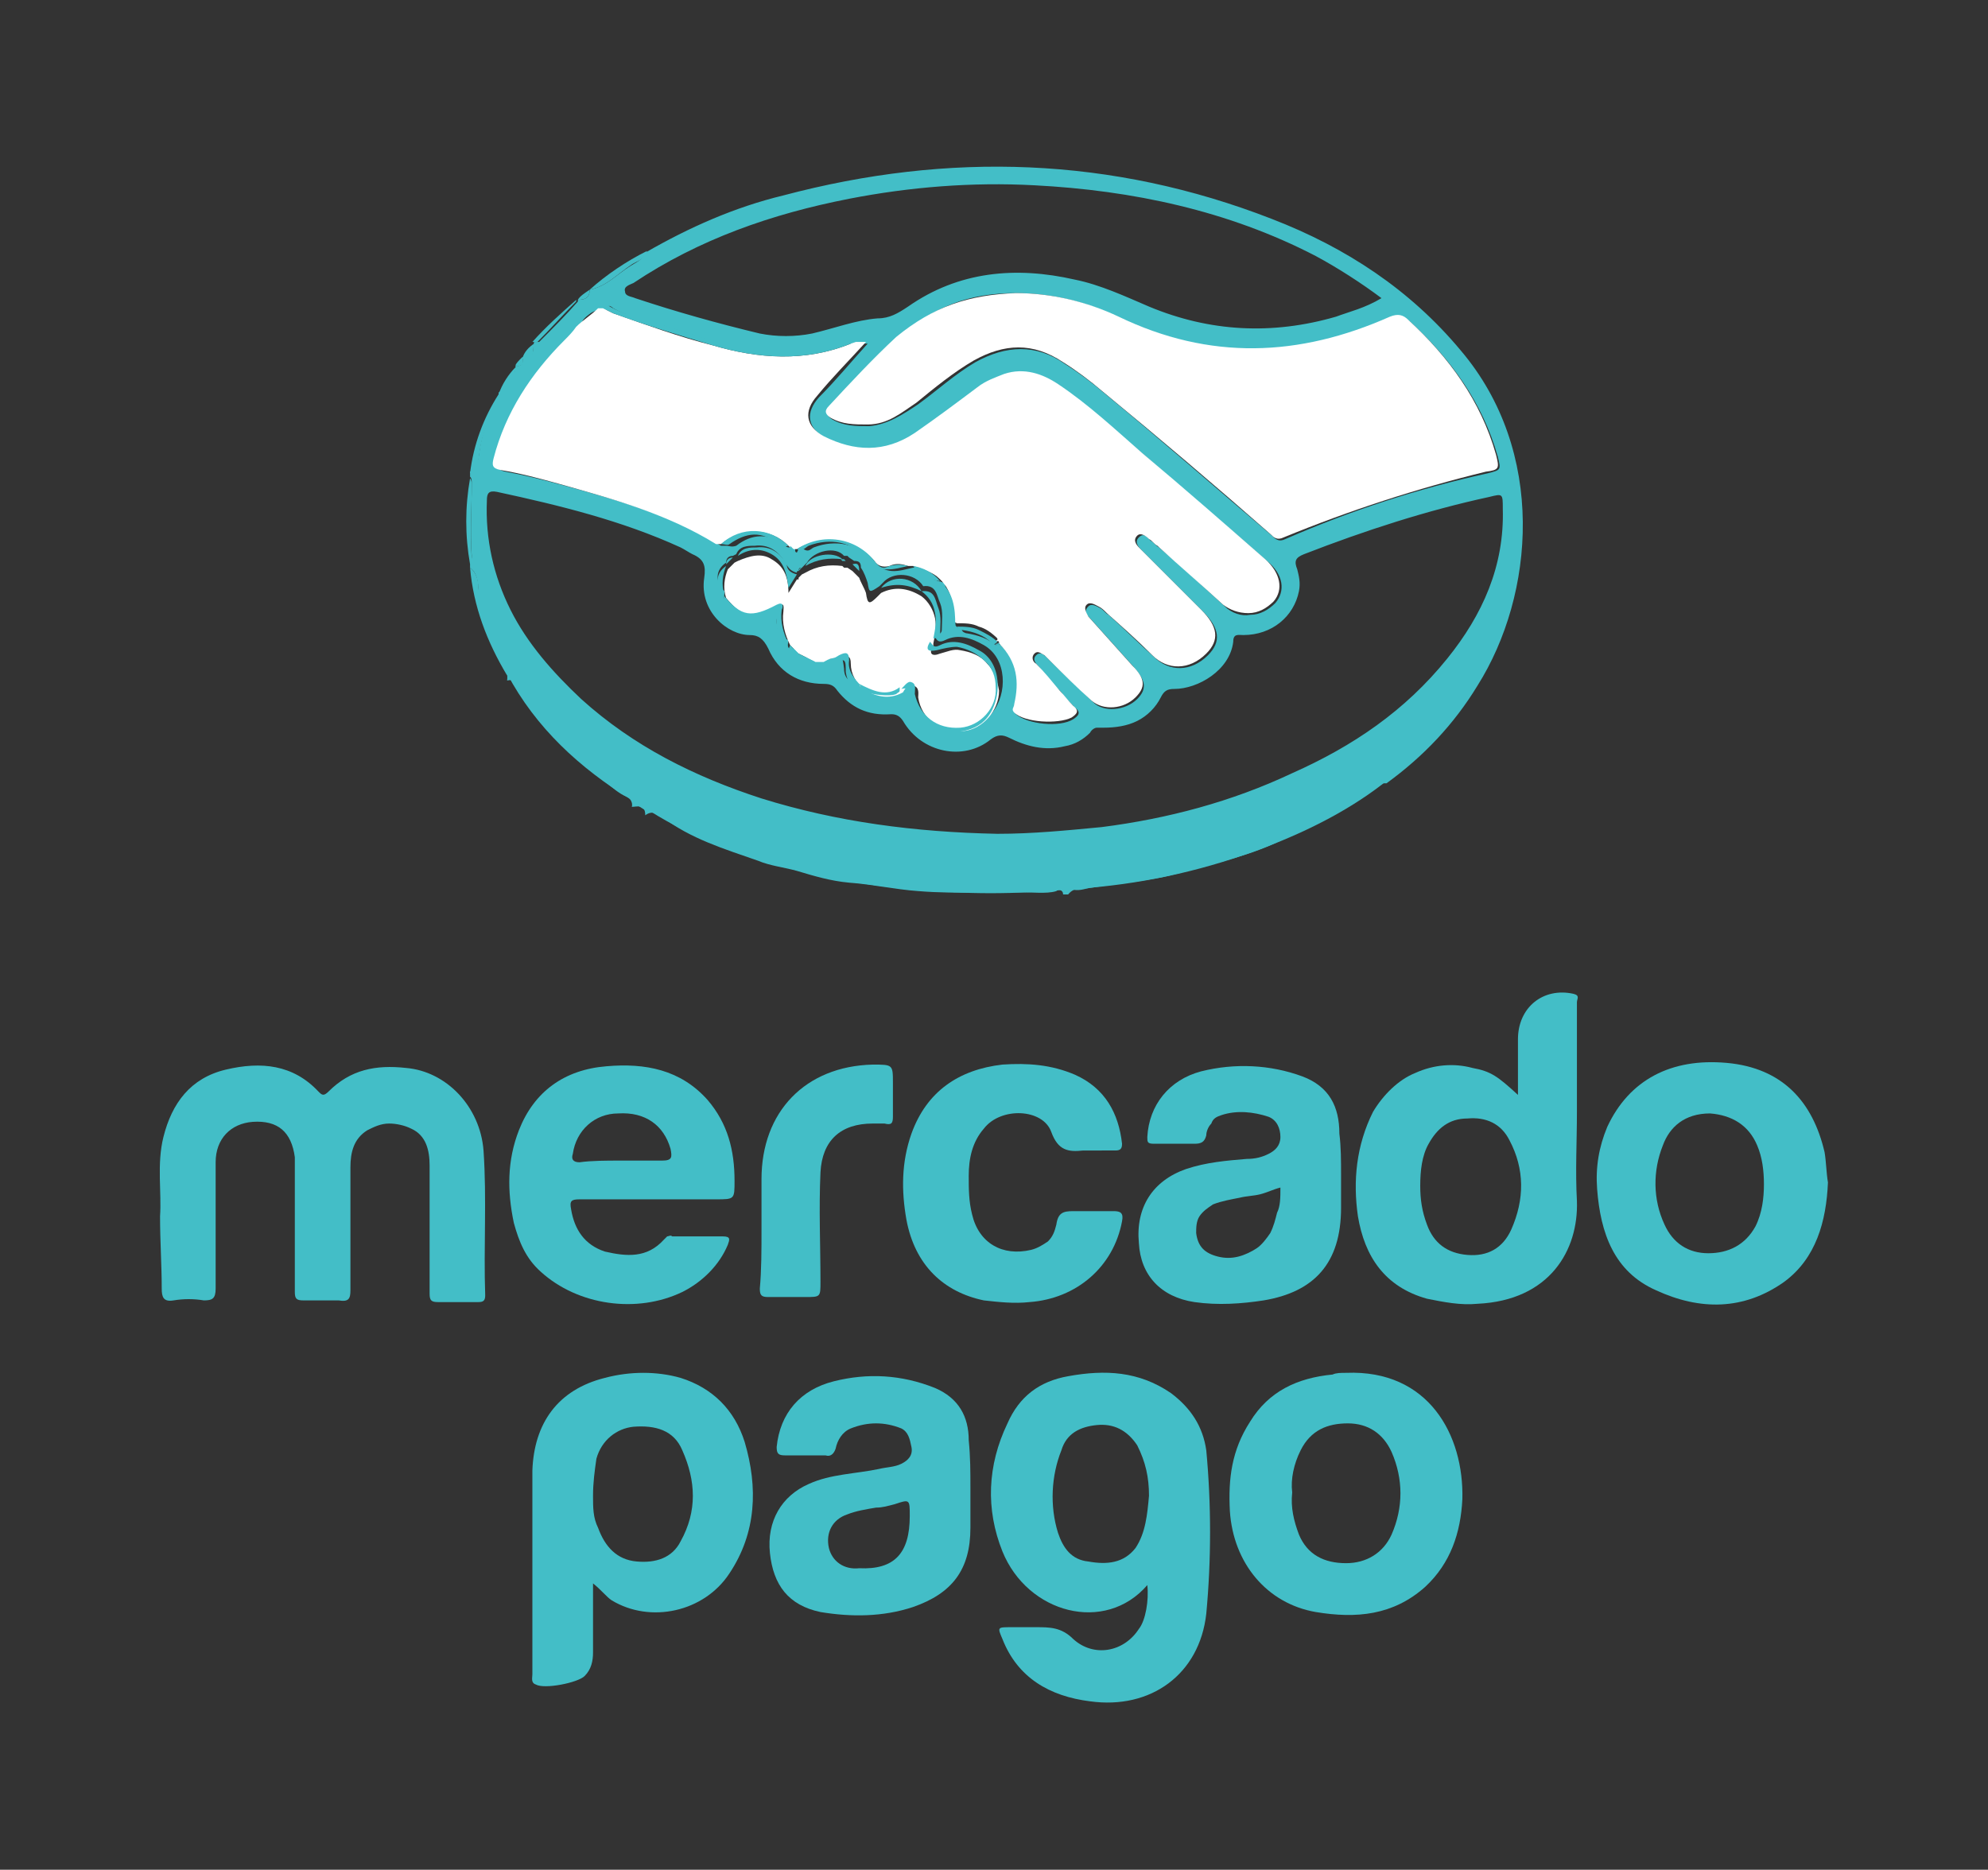 <?xml version="1.0" encoding="utf-8"?>
<!-- Generator: Adobe Illustrator 25.2.3, SVG Export Plug-In . SVG Version: 6.00 Build 0)  -->
<svg version="1.1" id="Capa_1" xmlns="http://www.w3.org/2000/svg" xmlns:xlink="http://www.w3.org/1999/xlink" x="0px" y="0px"
	 viewBox="0 0 118 111" style="enable-background:new 0 0 118 111;" xml:space="preserve">
<rect x="0" y="0" width="118" height="111" fill="#333333" stroke="none"/>
<style type="text/css">
	.st0{fill:#43BEC7;}
	.st1{fill:#FFFFFF;}
</style>
<g>
	<path class="st0" d="M27.9,33.7c0-0.1,0-0.2,0-0.3c0.1-0.1,0.1-0.3,0.1-0.4c-0.1-1.4,0-2.8,0-4.3c0-0.2,0-0.3-0.1-0.4l0-0.3
		c0.3-0.2,0.4-0.5,0.5-0.8c0.1-0.7,0.2-1.5,0.6-2.2c0.3-0.5,0.6-1,0.6-1.7c0.3-0.2,0.5-0.4,0.7-0.7c0.2-0.3,0.3-0.6,0.3-0.9h0h0
		c0.4,0.1,0.5-0.2,0.4-0.5l0,0l0,0c0.8,0.1,0.6-0.5,0.7-0.9c0.1,0,0.2,0,0.3,0c0.8-0.8,1.6-1.6,2.3-2.4c0,0,0-0.1,0-0.1l0,0
		c0.4,0,0.7-0.1,0.7-0.6l0,0c1-0.2,1.6-0.9,2.4-1.4c0.3-0.2,0.8-0.4,0.9-0.8c2.6-1.5,5.3-2.7,8.2-3.4c9.8-2.6,19.5-2.3,29,1.4
		c4.4,1.7,8.2,4.2,11.2,7.8c5.1,6,4.4,14.5,1,19.9c-1.4,2.3-3.2,4.2-5.4,5.8c-0.3,0-0.5,0-0.7,0.2c-1.6,1.4-3.5,2.2-5.4,3.1
		c-1.9,1-4,1.4-6.1,2c-1.7,0.5-3.5,0.6-5.3,0.9c-0.5,0.1-1-0.1-1.4,0.4h-0.3c0-0.3-0.3-0.3-0.4-0.2c-0.3,0.1-0.7,0.1-1,0.1
		c-2.4-0.1-4.8,0.1-7.2-0.1c-1.4-0.1-2.7-0.4-4.1-0.5c-1.1-0.1-2.1-0.4-3.1-0.7c-0.7-0.2-1.6-0.3-2.3-0.6c-2-0.7-4-1.3-5.7-2.6
		c-0.3-0.2-0.6-0.4-1-0.1c0,0,0,0,0,0c0,0,0,0,0,0c0-0.7-0.5-0.5-0.8-0.5l0,0c0.1-0.3-0.2-0.6-0.3-0.6c-0.5-0.2-0.9-0.6-1.3-0.9
		c-1.1-0.8-2-1.7-2.8-2.6c-0.5-0.6-1.1-1.2-1.6-1.8c-0.3-0.3-0.6-0.6-0.7-1.1c0-0.4-0.3-0.6-0.7-0.5v0c0.1-0.7-0.4-1.2-0.6-1.8
		c-0.4-1.1-1-2.1-1.1-3.4C28.4,34.5,28.3,34,27.9,33.7z M59.2,38.2l0.2,0.1c1,1,1.2,2.2,0.9,3.6c0,0.2-0.2,0.3,0,0.5
		c0.7,0.6,2.6,0.8,3.4,0.3c0.3-0.2,0.5-0.4,0.1-0.7c-0.3-0.3-0.6-0.6-0.8-0.9c-0.5-0.5-0.9-1-1.4-1.6c-0.2-0.2-0.3-0.4-0.1-0.6
		c0.2-0.2,0.4-0.1,0.6,0.1c0.1,0.1,0.2,0.2,0.3,0.3c0.8,0.8,1.7,1.6,2.5,2.4c0.6,0.6,1.9,0.5,2.6-0.2c0.6-0.6,0.5-1.1-0.2-1.9
		c-0.9-1-1.7-1.9-2.6-2.9c-0.2-0.2-0.4-0.4-0.1-0.7c0.2-0.2,0.5,0,0.7,0.1c0.2,0.1,0.3,0.3,0.5,0.4c0.9,0.8,1.8,1.7,2.7,2.5
		c0.9,0.9,2.2,0.9,3.2-0.1c0.8-0.8,0.7-1.6-0.3-2.6c-1.2-1.2-2.4-2.4-3.6-3.6c-0.2-0.2-0.5-0.5-0.2-0.8c0.3-0.3,0.5,0,0.7,0.2
		c0.2,0.1,0.3,0.3,0.5,0.4c1.3,1.1,2.6,2.3,3.9,3.5c0.4,0.4,1,0.6,1.5,0.5c0.6,0,1.1-0.3,1.5-0.7c0.6-0.7,0.5-1.7-0.5-2.5
		c-2.4-2.1-4.9-4.2-7.3-6.3c-1.7-1.4-3.3-2.9-5-4.1c-1-0.7-2-1-3.2-0.6c-0.6,0.2-1.1,0.5-1.6,0.8c-1.3,0.9-2.5,1.8-3.7,2.7
		c-1.7,1.2-3.6,1.1-5.4,0.2c-1.1-0.6-1.2-1.5-0.4-2.4c1-1,1.9-2.1,2.9-3.2h-0.5c0,0-0.1,0-0.1,0l-0.3,0.1c-0.2-0.2-0.5-0.2-0.7-0.1
		c-2,0.8-4,0.6-6,0.2c-1.8-0.3-3.5-1-5.3-1.5c-0.8-0.2-1.5-0.4-2.2-0.8c-0.1-0.1-0.4-0.3-0.4,0.1l-0.3,0c-0.6,0-1.2,0.5-1.3,1.1
		c-0.2,0.3-0.5,0.5-0.7,0.8c-1.9,2-3.4,4.3-4.1,7c-0.1,0.4-0.1,0.6,0.4,0.7c1.1,0.2,2.3,0.5,3.4,0.8c3.3,0.9,6.5,1.8,9.4,3.6
		c0.1,0,0.2,0,0.3,0c0.2,0,0.3,0.1,0.6,0c0.9-0.7,1.9-0.8,2.9,0c0.1,0.1,0.2,0.1,0.3,0.1c0.1,0,0.2,0,0.3,0l0,0c0,0.1,0,0.1,0,0.2
		c0,0.1,0.1,0.1,0.1,0.1l0.1-0.2h0.3c0.3,0.2,0.4,0,0.6-0.1c1.3-0.5,2.6-0.2,3.4,0.7c0.9,1,1.6,0.7,2.5,0.5l0.3,0
		c0.4,0.5,1,0.8,1.6,0.9c0,0.1,0,0.2,0,0.3c0.4,0.6,0.7,1.3,0.6,2.1c0,0.2,0.1,0.2,0.2,0.3l0.2,0.1c0,0.1,0.2,0.2,0.3,0.2
		c0.6,0.1,1.3,0.3,1.8,0.8C59,38.3,59.1,38.2,59.2,38.2C59.2,38.1,59.2,38.2,59.2,38.2C59.2,38.2,59.1,38.2,59.2,38.2
		C59.1,38.3,59.1,38.4,59.2,38.2C59.1,38.2,59.1,38.2,59.2,38.2C59.1,38.2,59.1,38.2,59.2,38.2L59.2,38.2z M47.6,33.7L47.6,33.7
		c-0.1,0-0.2,0-0.2,0.2l0,0c-0.1,0-0.1,0-0.1,0.1c0,0,0,0,0,0c0,0,0,0,0,0c-0.4-0.1-0.5-0.3-0.7-0.6c-0.4-0.7-1-1.1-1.8-1
		c-0.4,0-0.9,0-1.1,0.5l0,0l-0.2,0.1l0,0c-0.3,0-0.4,0.2-0.4,0.4v0l0,0c-0.6,0.4-0.7,1.1-0.1,1.7c0,0,0,0,0,0c0,0,0,0,0,0
		c0,0,0,0,0,0c0,0,0,0,0,0c0,0.3-0.1,0.7,0.3,0.9c0.7,0.3,1.3,0.6,2.1,0.3c0.4-0.2,0.7-0.1,0.7,0.5c0,0.5,0.1,1,0.7,1.2l0,0
		c-0.1,0.5,0,0.6,0.5,0.5l0,0c0.1,0.6,0.5,0.6,1,0.5l0.5,0c0.1,0.2,0.3,0.1,0.5,0.1c0.7-0.2,0.7-0.2,0.8,0.6c0,0.5,0.3,0.9,0.9,0.8
		v0c0,0.1,0,0.2,0.1,0.3c0.3,0.3,1.8,0.6,2.2,0.3c0.1,0,0.1-0.1,0.2-0.2c0-0.1,0-0.2,0-0.2l0.1,0l-0.1,0c0.4-0.1,0.6,0,0.7,0.5
		c0.1,0.6,0.3,1.1,1,1.5c1.2,0.7,2.9,0.6,3.7-0.4c0.9-1.1,0.9-3.2-0.5-4c-0.7-0.4-1.5-0.7-2.3-0.3c-0.4,0.2-0.5,0-0.6-0.2l0-0.1
		c0.2,0,0.4-0.1,0.4-0.3c0-0.5,0.1-1.1-0.1-1.6c-0.2-0.4-0.2-1.1-1-1c-0.5-0.8-1.8-0.9-2.4-0.2c-0.1,0.1-0.1,0.1-0.2,0.2
		c-0.6,0.4-0.6,0.4-0.7-0.2c-0.1-0.3-0.2-0.6-0.4-0.9c0-0.3-0.1-0.4-0.4-0.4l-0.3-0.2c0,0-0.1-0.1-0.1-0.1c0,0-0.1,0-0.2,0h0
		c-0.5-0.6-1.8-0.3-2.2,0.4l0,0L47.6,33.7z M59.2,49.5c2.1,0,4.1-0.2,6.2-0.4c3.9-0.5,7.7-1.5,11.3-3.2c3.6-1.6,6.7-3.7,9.2-6.8
		c2.1-2.6,3.4-5.5,3.3-8.9c0-0.9,0-0.9-0.8-0.7c-3.7,0.8-7.4,2-11,3.4c-0.5,0.2-0.6,0.4-0.4,0.9c0.1,0.4,0.2,0.8,0.1,1.3
		c-0.3,1.5-1.6,2.6-3.3,2.6c-0.3,0-0.6-0.1-0.6,0.4c-0.2,1.7-2.1,2.8-3.5,2.8c-0.4,0-0.6,0.1-0.8,0.5c-0.3,0.6-0.8,1.1-1.4,1.4
		c-0.6,0.3-1.3,0.4-2,0.4c-0.1,0-0.3,0-0.4,0c-0.1,0-0.3,0.1-0.4,0.3c-0.4,0.4-0.9,0.7-1.5,0.8c-1.2,0.3-2.3,0-3.3-0.5
		c-0.4-0.2-0.7-0.2-1.1,0.1c-1.6,1.3-4.1,0.8-5.2-1.1c-0.2-0.3-0.4-0.4-0.7-0.4c-1.4,0.1-2.4-0.4-3.2-1.4c-0.2-0.3-0.4-0.4-0.8-0.4
		c-1.5,0-2.7-0.7-3.3-2.1c-0.3-0.6-0.6-0.8-1.1-0.8c-1.3,0-3-1.4-2.7-3.4c0.1-0.7,0-1.1-0.7-1.4c-0.2-0.1-0.5-0.3-0.7-0.4
		c-3.5-1.6-7.2-2.5-10.9-3.3c-0.5-0.1-0.6,0.1-0.6,0.5c-0.1,2.3,0.4,4.5,1.4,6.5c1,2,2.5,3.7,4.2,5.3c3.1,2.8,6.7,4.6,10.7,5.9
		C49.7,48.8,54.3,49.4,59.2,49.5L59.2,49.5z M60.3,17.4c-2.8,0-4.9,0.8-7,2.7c-1.4,1.3-2.7,2.7-4,4.1c-0.3,0.3-0.2,0.5,0.1,0.7
		c0.7,0.4,1.4,0.4,2.2,0.4c1.1-0.1,2-0.7,2.9-1.3c1.1-0.8,2.2-1.8,3.4-2.5c1.8-1,3.6-1.1,5.3,0.1c0.8,0.5,1.6,1.1,2.3,1.7
		c3.4,2.8,6.7,5.7,10,8.5c0.2,0.2,0.4,0.4,0.8,0.2c3.9-1.7,7.9-3,12-3.9c0.8-0.2,0.8-0.2,0.6-1c-0.9-3.2-2.8-5.8-5.2-8
		c-0.4-0.3-0.6-0.4-1.1-0.2c-5.4,2.4-10.7,2.5-16.1,0C64.5,17.9,62.4,17.4,60.3,17.4L60.3,17.4z M82,17.7c-1.2-0.9-2.6-1.8-3.9-2.5
		c-5.2-2.7-10.9-3.9-16.7-4.2c-3.7-0.2-7.4,0.1-11,0.8c-4.6,0.9-8.9,2.4-12.8,5c-0.2,0.1-0.6,0.2-0.5,0.5c0,0.3,0.4,0.3,0.6,0.4
		c2.4,0.8,4.9,1.5,7.4,2.1c1,0.2,2.1,0.2,3.1,0c1.3-0.3,2.6-0.8,3.9-0.9c0.7,0,1.2-0.3,1.8-0.7c3-2.1,6.4-2.4,9.9-1.6
		c1.5,0.3,3,1,4.4,1.6c3.6,1.5,7.3,1.7,11.1,0.6C80.1,18.5,81,18.3,82,17.7z"/>
	<path class="st0" d="M9.5,72.2c0.1-1.4-0.2-3.1,0.2-4.7c0.5-2,1.6-3.5,3.7-4s4-0.3,5.5,1.3c0.2,0.2,0.3,0.3,0.6,0
		c1.3-1.3,2.8-1.6,4.6-1.4c2.4,0.2,4.4,2.3,4.6,4.9c0.2,2.9,0,5.7,0.1,8.6c0,0.3-0.1,0.4-0.4,0.4c-0.8,0-1.6,0-2.4,0
		c-0.4,0-0.5-0.1-0.5-0.5c0-2.5,0-5.1,0-7.6c0-0.9-0.2-1.8-1.1-2.2c-0.4-0.2-0.9-0.3-1.3-0.3c-0.5,0-0.9,0.2-1.3,0.4
		c-0.8,0.5-1,1.3-1,2.2c0,2.4,0,4.9,0,7.3c0,0.5-0.1,0.7-0.7,0.6c-0.7,0-1.4,0-2.1,0c-0.4,0-0.5-0.1-0.5-0.5c0-2.4,0-4.8,0-7.3
		c0-0.2,0-0.5,0-0.7c-0.2-1.5-1-2.2-2.5-2.1c-1.3,0.1-2.2,1-2.2,2.4c0,2.5,0,5,0,7.5c0,0.6-0.2,0.7-0.7,0.7c-0.6-0.1-1.2-0.1-1.8,0
		c-0.6,0.1-0.7-0.2-0.7-0.7C9.6,75.1,9.5,73.7,9.5,72.2z"/>
	<path class="st0" d="M68.1,94.1c-2.5,2.9-7.1,1.7-8.6-2c-1-2.5-0.9-5.1,0.3-7.6c0.7-1.6,1.9-2.5,3.6-2.8c2.2-0.4,4.2-0.3,6.1,1
		c1.2,0.9,1.9,2,2.1,3.4c0.3,3.2,0.3,6.5,0,9.7c-0.4,3.6-3.3,5.7-6.9,5.2c-2.4-0.3-4.3-1.4-5.2-3.7c-0.3-0.7-0.3-0.7,0.5-0.7
		c0.5,0,1,0,1.5,0c0.8,0,1.5,0,2.2,0.7c1.2,1.1,3,0.8,3.9-0.6C68,96.2,68.2,95,68.1,94.1z M68.2,88.8c0-1.1-0.2-2-0.7-3
		c-0.6-0.9-1.4-1.3-2.4-1.2c-1,0.1-1.8,0.5-2.1,1.5c-0.6,1.5-0.7,3.3-0.2,4.9c0.3,0.9,0.8,1.6,1.8,1.7c1.1,0.2,2.1,0.1,2.8-0.8
		C68,91,68.1,89.9,68.2,88.8L68.2,88.8z"/>
	<path class="st0" d="M35.2,94c0,1.4,0,2.8,0,4.1c0,0.5-0.1,1-0.5,1.4c-0.4,0.4-2.4,0.8-2.9,0.5c-0.3-0.1-0.2-0.4-0.2-0.6
		c0-3.3,0-6.6,0-10c0-0.7,0-1.4,0-2.1c0.1-2.8,1.5-4.8,4.3-5.5c1.5-0.4,3.1-0.4,4.5,0c1.9,0.6,3.2,1.9,3.8,3.8
		c0.8,2.7,0.7,5.4-0.9,7.8c-1.5,2.3-4.7,3-7,1.6C36,94.8,35.7,94.4,35.2,94z M35.2,88.8c0,0.7,0,1.3,0.3,1.9c0.4,1.1,1.1,1.9,2.3,2
		c1.1,0.1,2.1-0.2,2.6-1.2c1-1.8,0.9-3.6,0.1-5.4c-0.5-1.2-1.6-1.5-2.9-1.4c-1,0.1-1.9,0.8-2.2,1.9C35.3,87.3,35.2,88,35.2,88.8
		L35.2,88.8z"/>
	<path class="st0" d="M90.1,65c0-1.1,0-2.2,0-3.3c0-1.9,1.5-3.1,3.3-2.7c0.4,0.1,0.2,0.3,0.2,0.5c0,2.2,0,4.3,0,6.5
		c0,1.8-0.1,3.5,0,5.3c0.1,2.9-1.6,5.9-5.9,6.1c-1,0.1-2-0.1-3-0.3c-2.5-0.7-3.7-2.5-4.1-4.9c-0.3-2.1-0.1-4.2,0.9-6.2
		c0.6-1,1.5-1.9,2.5-2.3c1.1-0.5,2.3-0.6,3.4-0.3C88.5,63.6,88.9,63.9,90.1,65z M84.3,70.4c0,0.8,0.1,1.5,0.4,2.3
		c0.4,1.1,1.2,1.7,2.4,1.8c1.2,0.1,2.1-0.4,2.6-1.5c0.8-1.8,0.8-3.6-0.1-5.3c-0.5-1-1.4-1.4-2.5-1.3c-1.1,0-1.8,0.6-2.3,1.5
		C84.4,68.6,84.3,69.5,84.3,70.4z"/>
	<path class="st0" d="M38.7,71.2c-1.4,0-2.9,0-4.3,0c-0.5,0-0.6,0.1-0.5,0.6c0.2,1.2,0.8,2.1,2,2.5c1.3,0.3,2.5,0.4,3.5-0.7
		c0.1-0.1,0.1-0.1,0.2-0.2c0.1,0,0.2-0.1,0.3,0c1,0,2,0,3,0c0.5,0,0.4,0.2,0.3,0.5c-0.5,1.2-1.5,2.2-2.7,2.8
		c-2.7,1.3-6.2,0.8-8.4-1.2c-0.9-0.8-1.3-1.8-1.6-2.9c-0.4-1.9-0.4-3.7,0.3-5.5c0.9-2.3,2.7-3.6,5.2-3.8c2.3-0.2,4.4,0.2,6,2
		c1.2,1.4,1.6,3,1.6,4.8c0,1.1,0,1.1-1.1,1.1L38.7,71.2z M36.8,68.9c0.8,0,1.7,0,2.5,0c0.6,0,0.6-0.2,0.5-0.7
		c-0.4-1.4-1.5-2.2-3.1-2.1c-1.4,0-2.5,1-2.7,2.4c-0.1,0.3,0,0.5,0.4,0.5C35.1,68.9,36,68.9,36.8,68.9z"/>
	<path class="st0" d="M108.5,70.2c-0.1,2.3-0.7,4.5-2.6,5.9c-2.4,1.7-5,1.7-7.6,0.5c-2.5-1.1-3.3-3.4-3.5-6
		c-0.1-1.3,0.1-2.5,0.6-3.7c1.3-2.8,3.8-4.1,7.1-3.8c3.3,0.3,5.1,2.3,5.8,5.3C108.4,69,108.4,69.6,108.5,70.2z M104.7,70.3
		c0-0.8-0.1-1.6-0.4-2.3c-0.5-1.2-1.5-1.8-2.8-1.9c-1.5,0-2.4,0.8-2.8,1.9c-0.6,1.5-0.6,3.2,0.1,4.7c0.5,1.1,1.4,1.7,2.6,1.7
		c1.2,0,2.2-0.5,2.8-1.6C104.6,72,104.7,71.1,104.7,70.3z"/>
	<path class="st0" d="M79.9,81.5c4.9-0.2,7,3.7,6.9,7.5c-0.1,2-0.7,3.8-2.2,5.2c-1.9,1.7-4.1,1.9-6.5,1.5c-2.9-0.5-4.9-2.9-5.1-6
		c-0.1-1.9,0.1-3.6,1.2-5.3c1.1-1.8,2.8-2.6,4.9-2.8C79.3,81.5,79.6,81.5,79.9,81.5z M76.7,88.6c-0.1,0.9,0.1,1.7,0.4,2.5
		c0.5,1.2,1.5,1.7,2.8,1.7c1.2,0,2.2-0.6,2.7-1.7c0.7-1.6,0.7-3.3,0-4.9c-0.5-1.1-1.4-1.7-2.6-1.7c-1.2,0-2.2,0.4-2.8,1.6
		C76.8,86.9,76.6,87.8,76.7,88.6z"/>
	<path class="st0" d="M79.6,69.8c0,0.6,0,1.3,0,1.9c0,3.3-1.6,5-4.6,5.5c-1.3,0.2-2.7,0.3-4.1,0.1c-2-0.3-3.2-1.6-3.3-3.5
		c-0.2-2.1,0.8-3.7,2.8-4.4c1.2-0.4,2.4-0.5,3.6-0.6c0.5,0,0.9-0.1,1.3-0.3c0.4-0.2,0.7-0.5,0.7-1c0-0.5-0.2-1-0.7-1.2
		c-0.9-0.3-1.9-0.4-2.8-0.1c-0.3,0.1-0.5,0.2-0.6,0.5c-0.2,0.2-0.3,0.5-0.3,0.7c-0.1,0.4-0.3,0.5-0.7,0.5c-0.8,0-1.6,0-2.4,0
		c-0.4,0-0.4-0.1-0.4-0.4c0.1-1.9,1.3-3.4,3.2-3.9c2-0.5,4.1-0.4,6,0.3c1.6,0.6,2.2,1.8,2.2,3.4C79.6,68.1,79.6,68.9,79.6,69.8
		L79.6,69.8z M76,70.5c-0.4,0.1-0.8,0.3-1.2,0.4c-0.4,0.1-0.8,0.1-1.2,0.2c-0.5,0.1-1.1,0.2-1.6,0.4c-0.3,0.2-0.6,0.4-0.8,0.7
		c-0.2,0.3-0.2,0.7-0.2,1c0.1,0.8,0.5,1.2,1.3,1.4c0.4,0.1,0.8,0.1,1.2,0c0.4-0.1,0.8-0.3,1.1-0.5c0.3-0.2,0.6-0.6,0.8-0.9
		c0.2-0.4,0.3-0.8,0.4-1.2C76,71.6,76,71.1,76,70.5z"/>
	<path class="st0" d="M57.6,88.3c0,0.8,0,1.6,0,2.4c0,2.5-1.1,3.9-3.4,4.7c-1.8,0.6-3.7,0.6-5.5,0.3c-1.9-0.4-2.8-1.6-3-3.5
		c-0.2-1.9,0.7-3.4,2.3-4.1c1.3-0.6,2.8-0.6,4.2-0.9c0.4-0.1,0.9-0.1,1.3-0.3c0.4-0.2,0.7-0.5,0.6-1s-0.2-0.9-0.6-1.1
		c-0.5-0.2-1-0.3-1.5-0.3c-0.5,0-1,0.1-1.5,0.3c-0.5,0.2-0.8,0.7-0.9,1.2c-0.1,0.3-0.3,0.5-0.6,0.4c-0.8,0-1.6,0-2.4,0
		c-0.4,0-0.5-0.1-0.5-0.5c0.2-2,1.4-3.4,3.4-3.9c2-0.5,4-0.4,6,0.4c1.4,0.6,2,1.7,2,3.1C57.6,86.5,57.6,87.4,57.6,88.3L57.6,88.3z
		 M54,90c0-1,0-1-0.9-0.7c-0.4,0.1-0.7,0.2-1.1,0.2c-0.6,0.1-1.2,0.2-1.7,0.4c-0.9,0.3-1.3,1.1-1.1,2c0.2,0.8,0.9,1.3,1.8,1.2
		C53.1,93.2,54,92.2,54,90L54,90z"/>
	<path class="st0" d="M64.7,68.3c-0.1,0-0.3,0-0.4,0c-0.9,0.1-1.5,0-1.9-1.1c-0.5-1.4-3-1.5-4-0.2c-0.7,0.8-0.9,1.8-0.9,2.8
		c0,0.8,0,1.5,0.2,2.3c0.4,1.7,1.8,2.5,3.5,2.1c0.4-0.1,0.7-0.3,1-0.5c0.3-0.3,0.4-0.6,0.5-1c0.1-0.7,0.4-0.8,1-0.8
		c0.8,0,1.6,0,2.4,0c0.4,0,0.6,0.1,0.5,0.6c-0.5,2.7-2.7,4.6-5.5,4.8c-0.9,0.1-1.8,0-2.7-0.1c-2.4-0.5-4.1-2.1-4.6-4.8
		c-0.3-1.7-0.3-3.4,0.3-5.1c0.9-2.5,2.8-3.8,5.4-4.1c1.5-0.1,2.9,0,4.3,0.6c1.8,0.8,2.6,2.3,2.8,4.1c0,0.3-0.1,0.4-0.4,0.4
		C65.7,68.3,65.2,68.3,64.7,68.3z"/>
	<path class="st0" d="M45.2,73V70c0-4,2.6-6.7,6.6-6.8c1.2,0,1.2,0,1.2,1.1c0,0.7,0,1.4,0,2c0,0.4-0.1,0.5-0.5,0.4
		c-0.2,0-0.4,0-0.7,0c-1.9,0-3,1-3.1,2.9c-0.1,2.2,0,4.3,0,6.5c0,0.9,0,0.9-0.9,0.9c-0.7,0-1.4,0-2.2,0c-0.4,0-0.5-0.1-0.5-0.5
		C45.2,75.4,45.2,74.2,45.2,73L45.2,73z"/>
	<path class="st0" d="M38.5,48.1c0.4-0.2,0.7-0.1,1,0.1c1.7,1.3,3.7,1.9,5.7,2.6c0.8,0.3,1.6,0.3,2.3,0.6c1,0.3,2.1,0.6,3.1,0.7
		c1.4,0.1,2.7,0.4,4.1,0.5c2.4,0.2,4.8,0,7.2,0.1c0.3,0,0.7,0,1-0.1c0.2-0.1,0.4-0.1,0.4,0.2c-3,0.3-6,0.3-9,0
		c-3.9-0.3-7.8-1.1-11.5-2.6C41.4,49.7,39.9,49,38.5,48.1z"/>
	<path class="st0" d="M63.6,52.8c0.4-0.5,0.9-0.3,1.4-0.4c1.8-0.2,3.6-0.4,5.3-0.9c2-0.6,4.1-1,6.1-2c1.9-0.9,3.8-1.7,5.4-3.1
		c0.2-0.2,0.5-0.2,0.7-0.2c-2.2,1.8-4.8,3.1-7.4,4.1c-3.4,1.3-6.9,2.1-10.4,2.4C64.3,52.8,64,52.9,63.6,52.8z"/>
	<path class="st0" d="M30.1,40c0.4-0.1,0.6,0.1,0.7,0.5c0,0.5,0.3,0.8,0.7,1.1c0.6,0.6,1.1,1.2,1.6,1.8c0.9,1,1.8,1.9,2.8,2.6
		c0.4,0.3,0.8,0.7,1.3,0.9c0.2,0,0.5,0.3,0.3,0.6C34.4,45.6,31.8,43.2,30.1,40z"/>
	<path class="st0" d="M27.9,33.7c0.4,0.3,0.5,0.8,0.5,1.2c0.1,1.2,0.6,2.3,1.1,3.4c0.2,0.6,0.8,1,0.6,1.8
		C28.9,38.1,28.1,36,27.9,33.7z"/>
	<path class="st0" d="M29.6,23.4c0.1,0.6-0.3,1.2-0.6,1.7c-0.4,0.7-0.5,1.5-0.6,2.2c-0.1,0.4-0.2,0.7-0.5,0.8
		C28.1,26.4,28.7,24.8,29.6,23.4z"/>
	<path class="st0" d="M27.9,28.4c0.1,0.1,0.1,0.3,0.1,0.4c0,1.4-0.1,2.8,0,4.3c0,0.2,0,0.3-0.1,0.4C27.6,31.8,27.6,30.1,27.9,28.4z"
		/>
	<path class="st0" d="M38.4,14.9c-0.1,0.5-0.6,0.6-0.9,0.8C36.6,16.3,36,17,35,17.2C36,16.3,37.2,15.5,38.4,14.9z"/>
	<path class="st0" d="M34.2,17.8c0,0,0,0.1,0,0.1c-0.8,0.8-1.5,1.6-2.3,2.4c0,0-0.2,0-0.3,0C32.4,19.4,33.3,18.6,34.2,17.8z"/>
	<path class="st0" d="M30.6,21.8c0,0.3-0.1,0.7-0.3,0.9c-0.2,0.3-0.4,0.5-0.7,0.7C29.8,22.8,30.2,22.2,30.6,21.8z"/>
	<path class="st0" d="M31.7,20.4c-0.1,0.4,0.1,1-0.7,0.9C31.1,20.9,31.4,20.6,31.7,20.4z"/>
	<path class="st0" d="M37.5,47.6c0.4,0,0.9-0.2,0.8,0.5L37.5,47.6z"/>
	<path class="st0" d="M35,17.2c0,0.5-0.3,0.6-0.7,0.6C34.4,17.6,34.7,17.4,35,17.2z"/>
	<path class="st0" d="M31,21.2c0.1,0.3,0.1,0.6-0.4,0.5C30.6,21.6,30.8,21.4,31,21.2z"/>
	<path class="st1" d="M54.2,33.6l-0.3,0c-0.3-0.1-0.7-0.2-1.1,0c-0.4,0.1-0.7,0-0.9-0.3c-1.1-1.3-3.1-1.6-4.6-0.7h-0.3l-0.2-0.2l0,0
		c-1.1-1.1-2.8-1.1-4-0.1c-0.1,0-0.2,0-0.3,0c-2.9-1.8-6.2-2.7-9.4-3.6c-1.1-0.3-2.2-0.6-3.4-0.8c-0.5-0.1-0.5-0.3-0.4-0.7
		c0.7-2.7,2.2-5,4.2-7c0.2-0.2,0.5-0.5,0.7-0.8c0.4-0.4,0.9-0.7,1.3-1.1l0.3,0c0.2,0.1,0.4,0.2,0.6,0.3c2,0.7,3.9,1.4,5.9,1.9
		c2.7,0.8,5.5,1,8.2-0.1l0.3-0.1l0.1,0l0,0h0.5c-1,1.1-2,2.1-2.9,3.2c-0.8,0.9-0.7,1.8,0.4,2.4c1.8,0.9,3.6,1,5.4-0.2
		c1.3-0.9,2.5-1.8,3.7-2.7c0.5-0.4,1.1-0.6,1.6-0.8c1.2-0.4,2.3,0,3.2,0.6c1.8,1.2,3.4,2.7,5,4.1c2.5,2.1,4.9,4.2,7.3,6.3
		c0.9,0.8,1.1,1.8,0.5,2.5c-0.4,0.4-0.9,0.7-1.5,0.7c-0.6,0-1.1-0.2-1.5-0.5c-1.3-1.2-2.6-2.3-3.9-3.5c-0.2-0.1-0.3-0.3-0.5-0.4
		c-0.2-0.2-0.5-0.4-0.7-0.2c-0.3,0.3,0,0.6,0.2,0.8c1.2,1.2,2.4,2.4,3.6,3.6c1,1,1.1,1.8,0.3,2.6c-1,1-2.3,1-3.2,0.1
		c-0.9-0.9-1.8-1.7-2.7-2.5c-0.2-0.2-0.3-0.3-0.5-0.4c-0.2-0.1-0.5-0.3-0.7-0.1s0,0.5,0.1,0.7c0.9,1,1.7,1.9,2.6,2.9
		c0.8,0.8,0.8,1.3,0.2,1.9c-0.7,0.7-1.9,0.8-2.6,0.2c-0.9-0.8-1.7-1.6-2.5-2.4c-0.1-0.1-0.2-0.2-0.3-0.3c-0.2-0.1-0.4-0.3-0.6-0.1
		c-0.2,0.2-0.1,0.5,0.1,0.6c0.5,0.5,0.9,1,1.4,1.6c0.3,0.3,0.5,0.6,0.8,0.9c0.4,0.3,0.2,0.5-0.1,0.7c-0.8,0.4-2.8,0.3-3.4-0.3
		c-0.2-0.2,0-0.3,0-0.5c0.3-1.3,0.2-2.5-0.9-3.6c0-0.1,0-0.2-0.2-0.1c0,0,0,0,0,0c0,0,0,0,0,0c0,0,0,0,0,0c0,0,0,0,0,0h0
		c0,0,0-0.1,0.1-0.1c0,0,0,0,0-0.1c-0.3-0.3-0.7-0.6-1.1-0.7c-0.4-0.2-0.8-0.2-1.3-0.2l-0.2-0.1c0-1-0.1-1.9-0.9-2.6
		C55.4,34,54.8,33.8,54.2,33.6z"/>
	<path class="st1" d="M60.3,17.4c2.1,0,4.2,0.5,6.1,1.4c5.4,2.6,10.7,2.4,16.1,0c0.5-0.2,0.8-0.1,1.1,0.2c2.4,2.2,4.3,4.8,5.2,8
		c0.2,0.8,0.2,0.9-0.6,1c-4.1,1-8.1,2.3-12,3.9c-0.4,0.2-0.6,0-0.8-0.2c-3.3-2.9-6.6-5.7-10-8.5c-0.7-0.6-1.5-1.2-2.3-1.7
		c-1.8-1.2-3.5-1.1-5.3-0.1c-1.2,0.7-2.3,1.6-3.4,2.5c-0.9,0.6-1.7,1.3-2.9,1.3c-0.8,0-1.5,0-2.2-0.4c-0.3-0.2-0.4-0.4-0.1-0.7
		c1.3-1.4,2.6-2.8,4-4.1C55.4,18.2,57.5,17.5,60.3,17.4z"/>
	<path class="st1" d="M48.9,39.3l-0.5,0l-1-0.5l0,0l-0.5-0.5l0,0c-0.3-0.6-0.5-1.3-0.4-2c0-0.2,0.1-0.6-0.3-0.3
		c-1.5,0.8-2.1,0.7-3.1-0.5c0,0,0,0,0,0c0,0,0,0,0,0c0,0,0,0,0,0c0,0,0,0,0,0c-0.2-0.6-0.1-1.2,0.1-1.7l0,0v0l0.4-0.4l0,0l0.2-0.1
		l0,0c0.7-0.3,1.4-0.5,2-0.1c0.7,0.4,1,1,1,2l0.5-0.8c0,0,0,0,0,0c0,0,0,0,0,0c0,0,0,0,0.1,0c0,0,0,0,0-0.1l0,0l0.2-0.2h0l0.2-0.1
		l0,0c0.7-0.4,1.4-0.5,2.2-0.4h0c0,0,0.1,0.1,0.1,0.1c0,0,0.1,0,0.2,0l0.3,0.2l0.4,0.4c0.1,0.3,0.3,0.6,0.4,0.9
		c0.1,0.7,0.2,0.7,0.7,0.2c0.1-0.1,0.1-0.1,0.2-0.2c0.8-0.4,1.6-0.3,2.4,0.2c0.4,0.3,0.7,0.8,0.8,1.3c0.1,0.5,0,1-0.1,1.5l0,0.1
		c-0.3,0.5-0.1,0.7,0.4,0.5c0.4-0.1,0.8-0.3,1.2-0.2c0.6,0.1,1.2,0.3,1.6,0.8c0.4,0.4,0.6,1,0.7,1.6c0,1.2-1,2.3-2.1,2.4
		c-1.4,0.1-2.5-0.7-2.7-2c0-0.2,0.1-0.6-0.3-0.7c-0.3-0.1-0.5,0.2-0.6,0.4l0.1,0l-0.1,0c-0.9,0.5-1.7,0.2-2.4-0.2v0
		c-0.4-0.4-0.7-0.9-0.7-1.5c0-0.5-0.2-0.5-0.6-0.3C49.5,39,49.2,39.1,48.9,39.3z"/>
	<path class="st0" d="M50.5,20.4c-2.7,1.1-5.5,0.9-8.2,0.1c-2-0.6-4-1.2-5.9-1.9c-0.2-0.1-0.4-0.2-0.6-0.3c0.1-0.4,0.3-0.2,0.4-0.1
		c0.7,0.4,1.5,0.6,2.2,0.8c1.8,0.5,3.5,1.2,5.3,1.5c2,0.4,4,0.5,6-0.2C50,20.2,50.3,20.2,50.5,20.4z"/>
	<path class="st0" d="M53.5,40.9c0.2-0.2,0.4-0.5,0.6-0.4c0.3,0.1,0.2,0.4,0.2,0.7c0.3,1.3,1.3,2.1,2.7,2c1.2-0.1,2.2-1.2,2.1-2.4
		c0-0.6-0.2-1.2-0.7-1.6c-0.4-0.4-1-0.7-1.6-0.8c-0.4,0-0.8,0.1-1.2,0.2c-0.5,0.1-0.7,0-0.4-0.5c0.2,0.2,0.2,0.4,0.6,0.2
		c0.8-0.4,1.6-0.1,2.3,0.3c1.4,0.7,1.4,2.9,0.5,4c-0.8,1-2.5,1.1-3.7,0.4c-0.6-0.4-0.8-0.9-1-1.5C54.1,40.9,53.9,40.8,53.5,40.9z"/>
	<path class="st0" d="M47.3,32.6c1.5-1,3.5-0.7,4.6,0.7c0.3,0.4,0.5,0.5,0.9,0.3c0.4-0.1,0.7-0.1,1.1,0c-0.9,0.2-1.7,0.5-2.5-0.5
		c-0.8-0.9-2.1-1.2-3.4-0.7C47.8,32.5,47.6,32.8,47.3,32.6z"/>
	<path class="st0" d="M43,35.4c1,1.2,1.6,1.3,3.1,0.5c0.4-0.2,0.4,0.1,0.3,0.3c-0.1,0.7,0.1,1.4,0.4,2c-0.6-0.2-0.7-0.7-0.7-1.2
		c0-0.6-0.3-0.7-0.7-0.5c-0.8,0.3-1.4,0-2.1-0.3C42.9,36.1,43,35.7,43,35.4z"/>
	<path class="st0" d="M47.3,34.1l-0.5,0.8c-0.1-0.9-0.3-1.6-1-2c-0.7-0.4-1.4-0.3-2,0.1c0.2-0.5,0.7-0.5,1.1-0.5
		c0.8-0.1,1.4,0.3,1.8,1C46.7,33.8,46.9,34,47.3,34.1z"/>
	<path class="st0" d="M42.8,32.3c1.2-1.1,2.9-1,4,0.1c-0.1,0-0.2,0.1-0.3,0c-0.1,0-0.2-0.1-0.3-0.1c-1-0.8-1.9-0.7-2.9,0
		C43.2,32.4,43,32.3,42.8,32.3z"/>
	<path class="st0" d="M48.9,39.3c0.3-0.1,0.6-0.2,0.9-0.4c0.4-0.2,0.6-0.2,0.6,0.3c-0.1,0.6,0.3,1.1,0.7,1.5
		c-0.6,0.1-0.8-0.2-0.9-0.8c0-0.8,0-0.8-0.8-0.6C49.2,39.4,49.1,39.4,48.9,39.3z"/>
	<path class="st0" d="M55.4,37.9c0.1-0.5,0.2-1,0.1-1.5c-0.1-0.6-0.4-1-0.8-1.3c0.8-0.1,0.8,0.5,1,1c0.2,0.5,0.1,1.1,0.1,1.6
		C55.7,37.8,55.6,37.9,55.4,37.9z"/>
	<path class="st0" d="M55.8,34.5c0.8,0.7,0.9,1.6,0.9,2.6c-0.1,0-0.2-0.1-0.2-0.3c0.1-0.8-0.2-1.4-0.6-2.1
		C55.7,34.7,55.8,34.6,55.8,34.5z"/>
	<path class="st0" d="M56.8,37.2c0.4,0,0.9,0,1.3,0.2c0.4,0.2,0.8,0.4,1.1,0.7c-0.1,0.1-0.2,0.2-0.3,0.1c-0.5-0.5-1.1-0.7-1.8-0.8
		C57,37.4,56.9,37.4,56.8,37.2z"/>
	<path class="st0" d="M54.7,35.1c-0.8-0.4-1.5-0.5-2.4-0.2C52.9,34.1,54.2,34.2,54.7,35.1z"/>
	<path class="st0" d="M51,40.6c0.8,0.4,1.6,0.8,2.4,0.2c0,0.1,0,0.2,0,0.2c0,0.1-0.1,0.1-0.2,0.2c-0.4,0.2-1.9,0-2.2-0.3
		C51.1,40.9,51.1,40.7,51,40.6z"/>
	<path class="st0" d="M50,33.2c-0.8-0.1-1.5,0-2.2,0.4C48.1,32.9,49.5,32.7,50,33.2z"/>
	<path class="st0" d="M54.2,33.6c0.6,0.1,1.2,0.4,1.6,0.9C55.1,34.4,54.6,34.2,54.2,33.6z"/>
	<path class="st0" d="M43.1,33.6c-0.2,0.5-0.3,1.1-0.1,1.7C42.4,34.7,42.5,34,43.1,33.6z"/>
	<path class="st0" d="M35.5,18.2c-0.4,0.4-0.9,0.7-1.3,1.1C34.3,18.8,34.9,18.3,35.5,18.2z"/>
	<path class="st0" d="M47.4,38.8l1,0.5C47.9,39.4,47.5,39.3,47.4,38.8z"/>
	<path class="st0" d="M46.9,38.3l0.5,0.5C46.9,38.9,46.7,38.7,46.9,38.3z"/>
	<path class="st0" d="M51,33.9l-0.4-0.4C50.9,33.4,51,33.5,51,33.9z"/>
	<path class="st0" d="M43.5,33.1l-0.4,0.4C43.1,33.3,43.2,33.1,43.5,33.1z"/>
	<path class="st0" d="M46.9,32.4l0.2,0.2L47,32.7c-0.1,0-0.1-0.1-0.1-0.1C46.9,32.5,46.9,32.4,46.9,32.4z"/>
	<path class="st0" d="M47.6,33.7l-0.2,0.2C47.4,33.8,47.5,33.7,47.6,33.7z"/>
	<path class="st0" d="M50.2,33.3c-0.1,0-0.1,0-0.2,0c0,0-0.1-0.1-0.1-0.1c0.1,0,0.1,0,0.2,0C50.2,33.3,50.2,33.3,50.2,33.3z"/>
	<path class="st0" d="M59.1,38.3L59.1,38.3C59.1,38.4,59.1,38.4,59.1,38.3z"/>
	<path class="st0" d="M47.8,33.6l-0.2,0.1L47.8,33.6z"/>
	<path class="st0" d="M47.4,34C47.4,34,47.4,34,47.4,34C47.3,34,47.3,34,47.4,34C47.3,33.9,47.3,33.9,47.4,34z"/>
	<path class="st0" d="M43.7,33l-0.2,0.1L43.7,33z"/>
	<path class="st0" d="M50.9,20.2L50.9,20.2l-0.1,0C50.8,20.3,50.9,20.2,50.9,20.2z"/>
	<path class="st0" d="M59.2,38.2c0.1-0.1,0.1,0,0.2,0.1L59.2,38.2z"/>
</g>
</svg>
